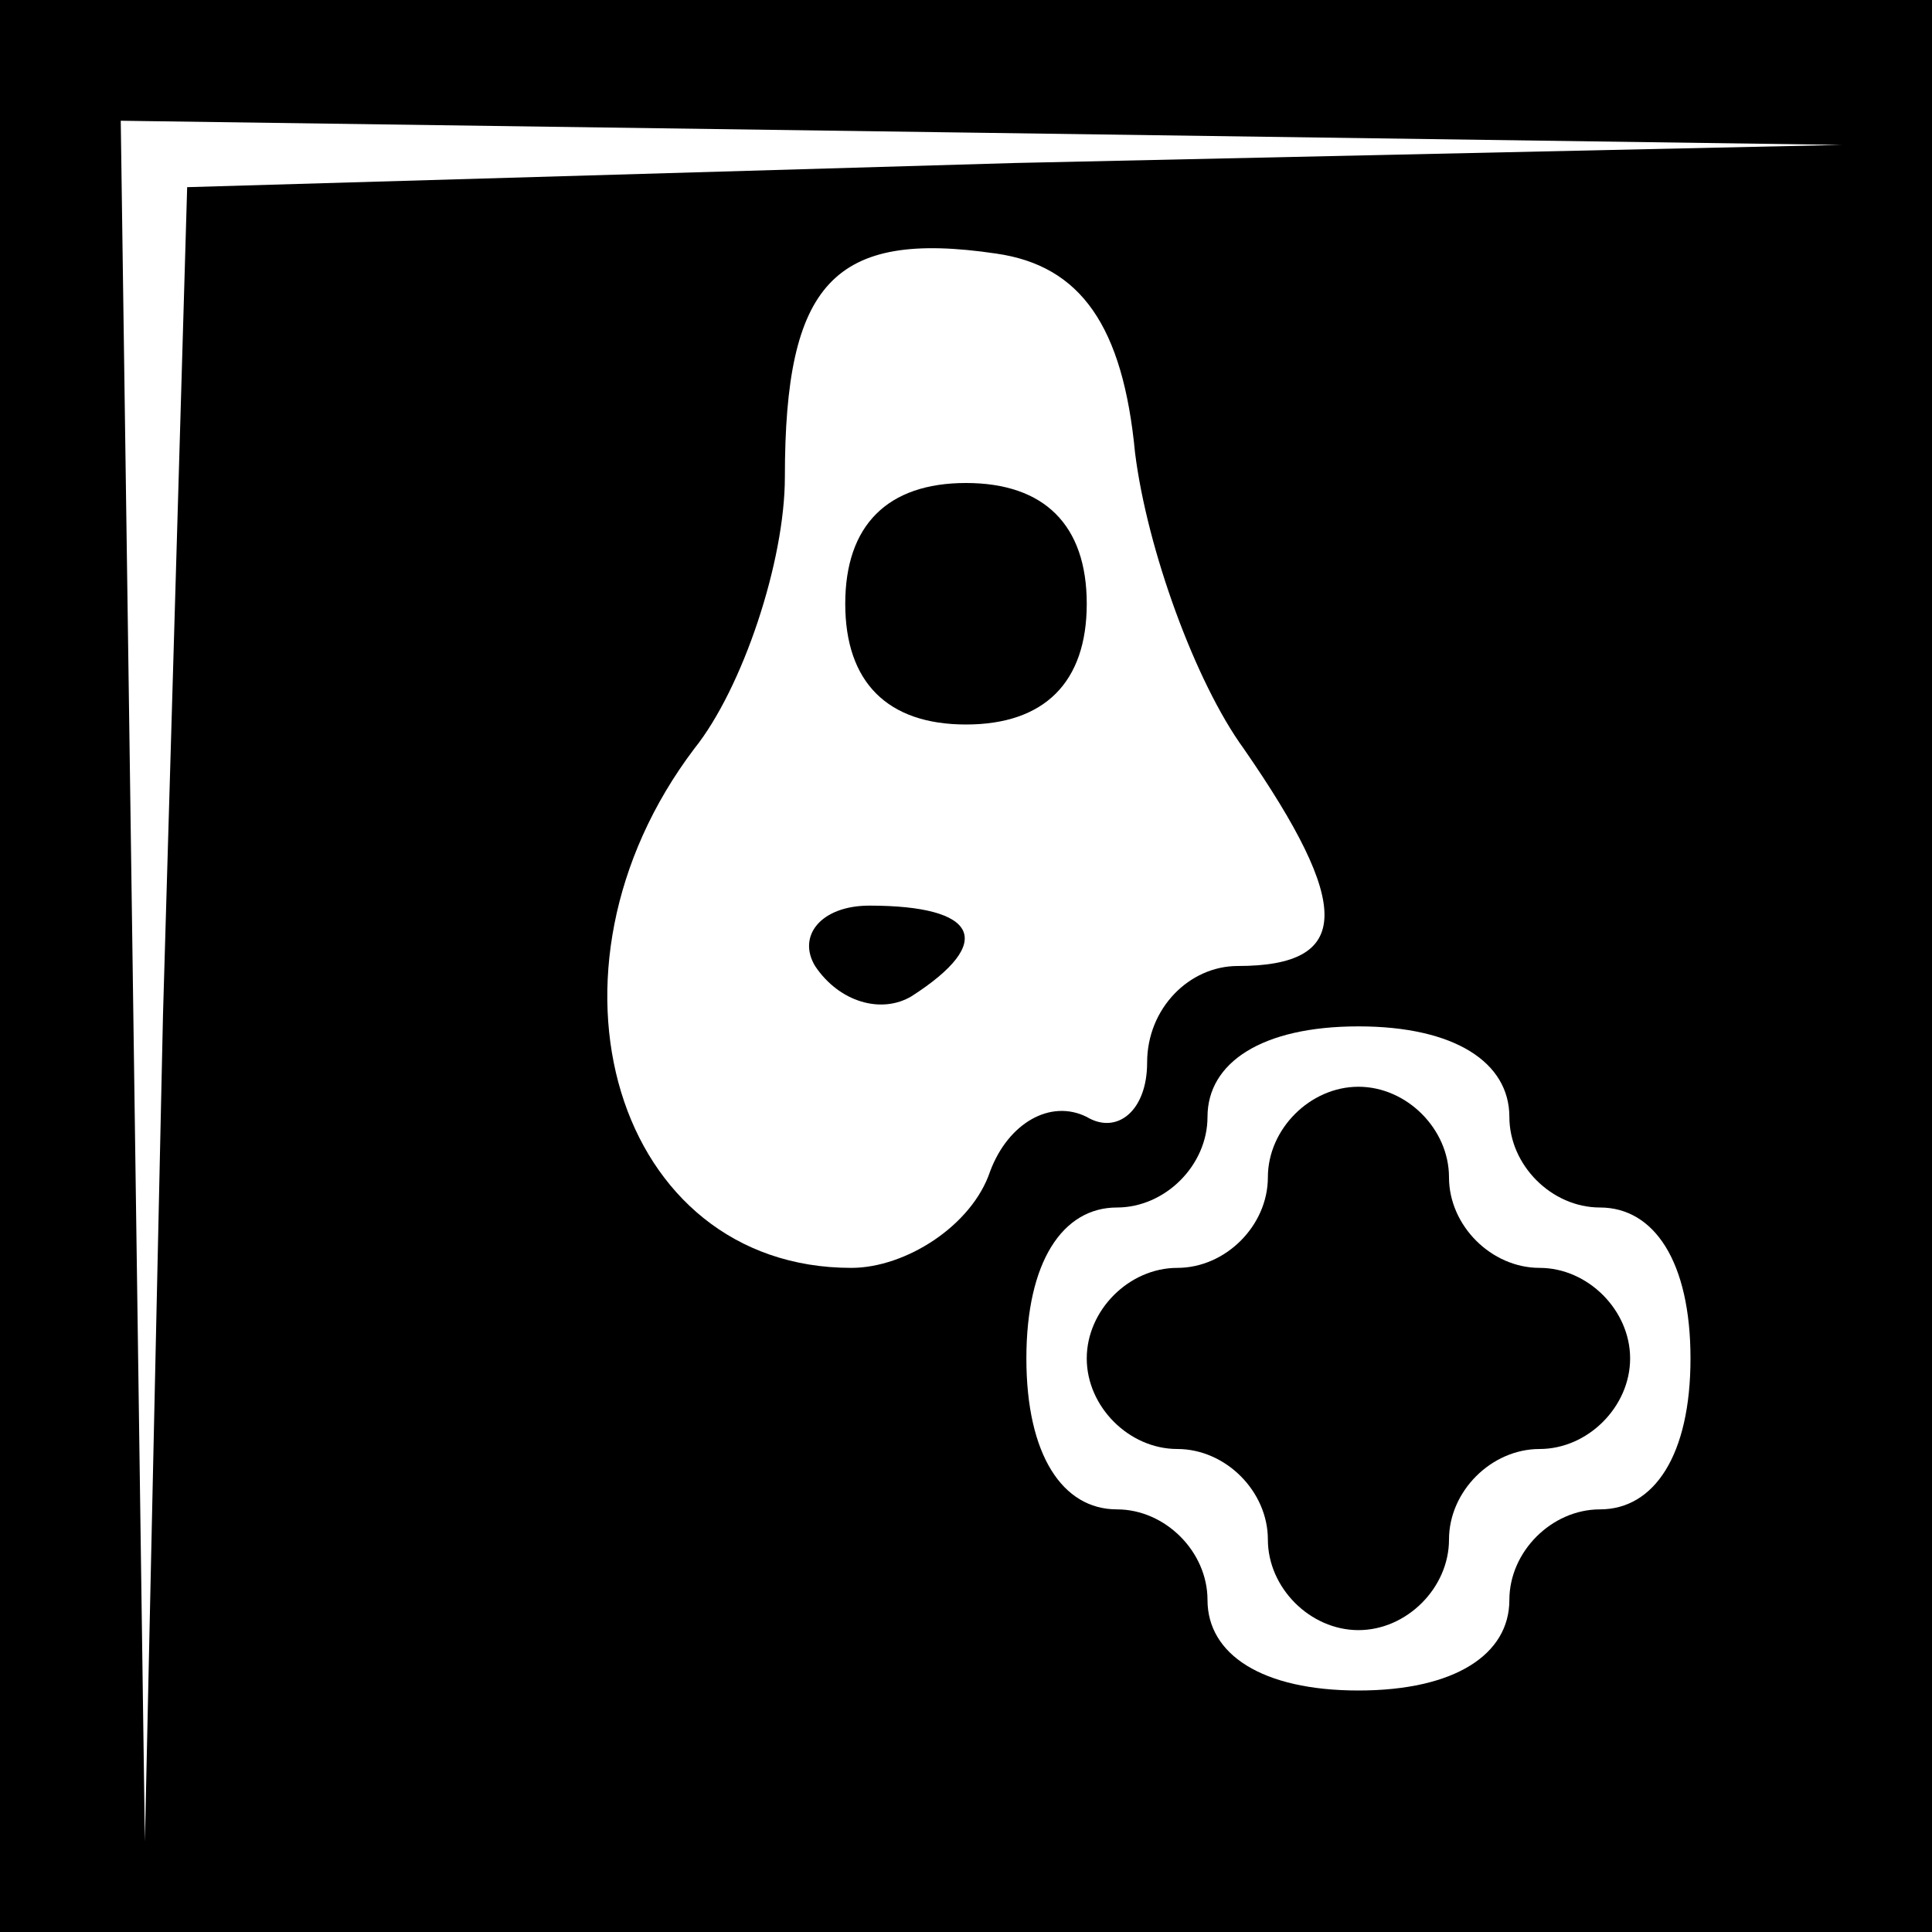 <?xml version="1.0" standalone="no"?>
<!DOCTYPE svg PUBLIC "-//W3C//DTD SVG 20010904//EN"
 "http://www.w3.org/TR/2001/REC-SVG-20010904/DTD/svg10.dtd">
<svg version="1.0" xmlns="http://www.w3.org/2000/svg"
 width="32pt" height="32pt" viewBox="0 0 32 32"
 preserveAspectRatio="xMidYMid meet">
<rect x="0" y="0" width="32" height="32" fill="#808080" stroke="none"/>
<g transform="translate(0,32) scale(0.1,-0.1)"
fill="#000000" stroke="none">
<path fill="#000000" stroke="none" d="M0 160 l0 -160 160 0 160 0 0 160 0
160 -160 0 -160 0 0 -160z"/>
<path fill="#ffffff" stroke="none" d="M168 293 l-137 -4 -4 -137 -3 -137 -2
143 -2 142 143 -2 142 -2 -137 -3z"/>
<path fill="#ffffff" stroke="none" d="M188 245 c2 -16 10 -38 18 -49 18 -26
18 -36 -1 -36 -8 0 -15 -7 -15 -16 0 -8 -5 -12 -10 -9 -6 3 -13 -1 -16 -9 -3
-9 -14 -16 -23 -16 -39 0 -54 49 -26 86 8 10 15 31 15 45 0 32 8 41 35 37 14
-2 21 -12 23 -33z"/>
<path fill="#ffffff" stroke="none" d="M250 135 c0 -8 7 -15 15 -15 9 0 15 -9
15 -25 0 -16 -6 -25 -15 -25 -8 0 -15 -7 -15 -15 0 -9 -9 -15 -25 -15 -16 0
-25 6 -25 15 0 8 -7 15 -15 15 -9 0 -15 9 -15 25 0 16 6 25 15 25 8 0 15 7 15
15 0 9 9 15 25 15 16 0 25 -6 25 -15z"/>
<path fill="#000000" stroke="none" d="M140 220 c0 -13 7 -20 20 -20 13 0 20
7 20 20 0 13 -7 20 -20 20 -13 0 -20 -7 -20 -20z"/>
<path fill="#000000" stroke="none" d="M135 160 c4 -6 11 -8 16 -5 14 9 11 15
-7 15 -8 0 -12 -5 -9 -10z"/>
<path fill="#000000" stroke="none" d="M210 125 c0 -8 -7 -15 -15 -15 -8 0
-15 -7 -15 -15 0 -8 7 -15 15 -15 8 0 15 -7 15 -15 0 -8 7 -15 15 -15 8 0 15
7 15 15 0 8 7 15 15 15 8 0 15 7 15 15 0 8 -7 15 -15 15 -8 0 -15 7 -15 15 0
8 -7 15 -15 15 -8 0 -15 -7 -15 -15z"/>
</g>
</svg>
